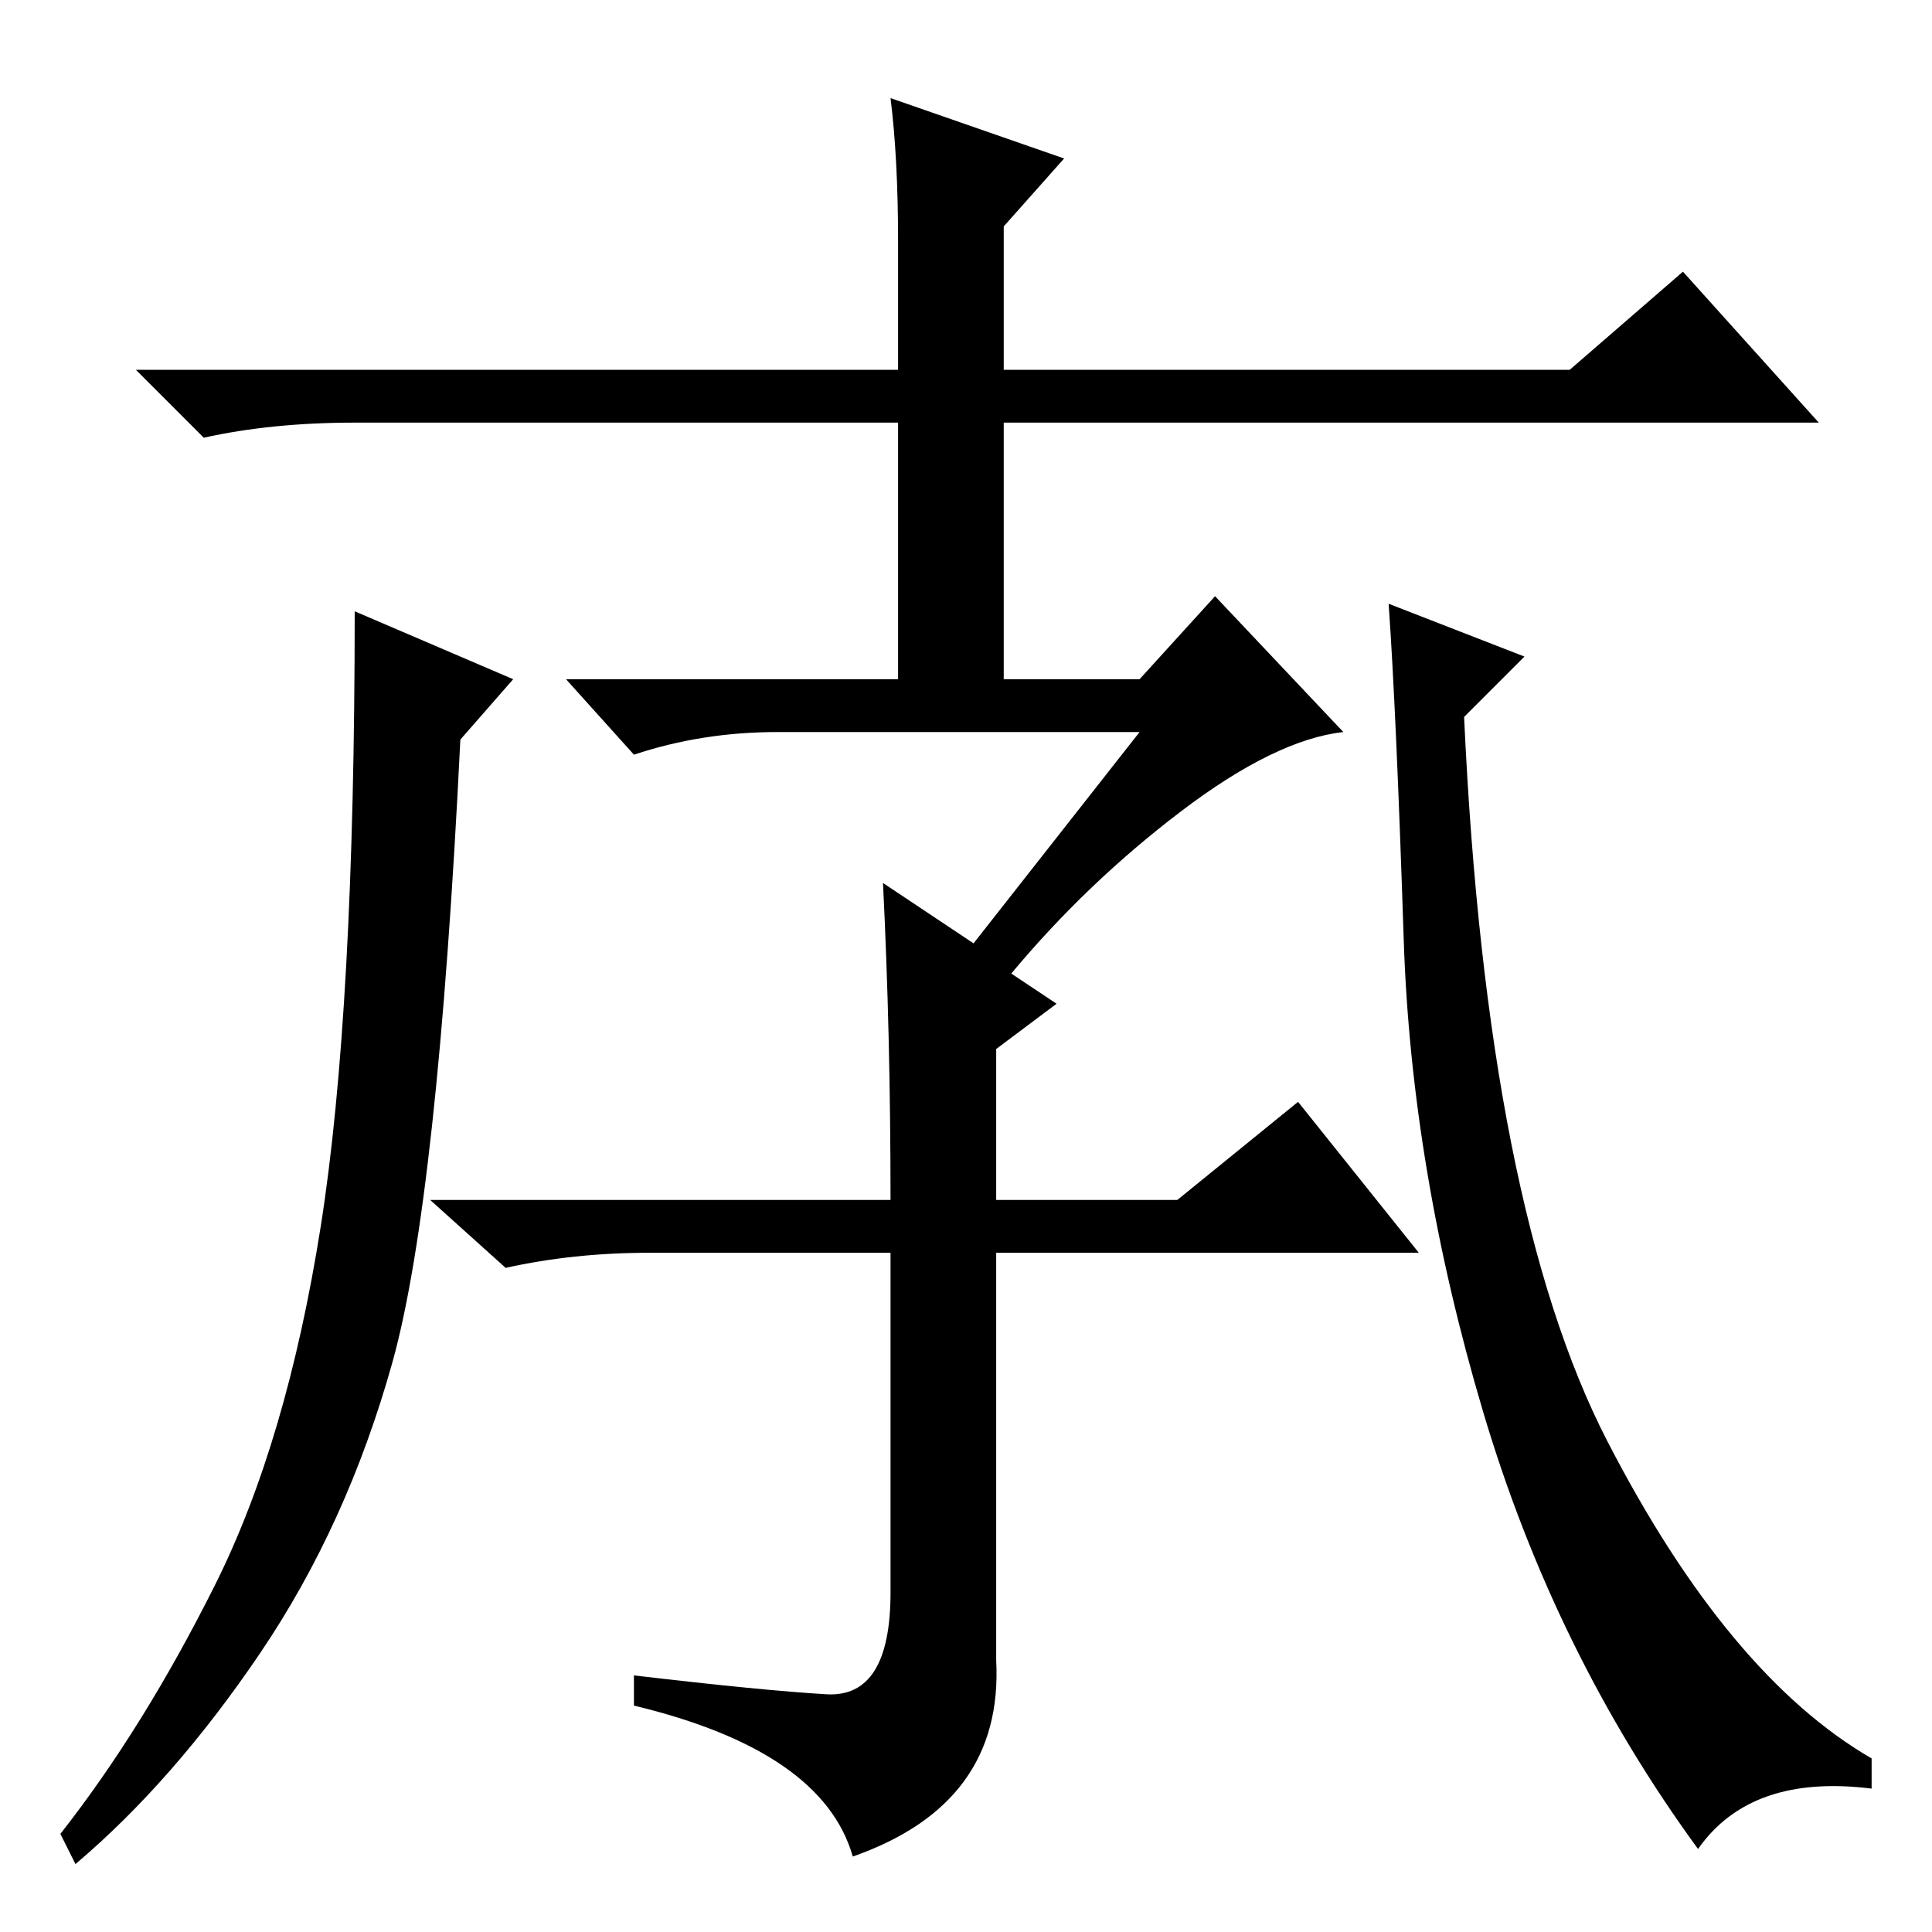 <?xml version="1.0" standalone="no"?>
<!DOCTYPE svg PUBLIC "-//W3C//DTD SVG 1.1//EN" "http://www.w3.org/Graphics/SVG/1.1/DTD/svg11.dtd" >
<svg xmlns="http://www.w3.org/2000/svg" xmlns:xlink="http://www.w3.org/1999/xlink" version="1.1" viewBox="0 -36 256 256">
  <g transform="matrix(1 0 0 -1 0 220)">
   <path fill="currentColor"
d="M47 200q-11 0 -20 -2l-9 9h101v17q0 11 -1 19l23 -8l-8 -9v-19h75l15 13l18 -20h-108v-36h-14v36h-72zM117 139l12 -8l22 28h-48q-10 0 -19 -3l-9 10h76l10 11l17 -18q-9 -1 -21.5 -10.5t-22.5 -21.5l6 -4l-8 -6v-20h24l16 13l16 -20h-56v-54q1 -19 -19 -26q-4 14 -29 20
v4q17 -2 25.5 -2.5t8.5 13.5v45h-32q-10 0 -19 -2l-10 9h61q0 22 -1 42zM68 166l-7 -8q-3 -61 -9 -82.5t-17.5 -38.5t-24.5 -28l-2 4q11 14 20.5 33t14 47.5t4.5 81.5zM194 161q3 -65 19 -96t35 -42v-4q-16 2 -23 -8q-19 26 -28.5 58t-10.5 62.5t-2 44.5l18 -7z" />
  </g>

</svg>
